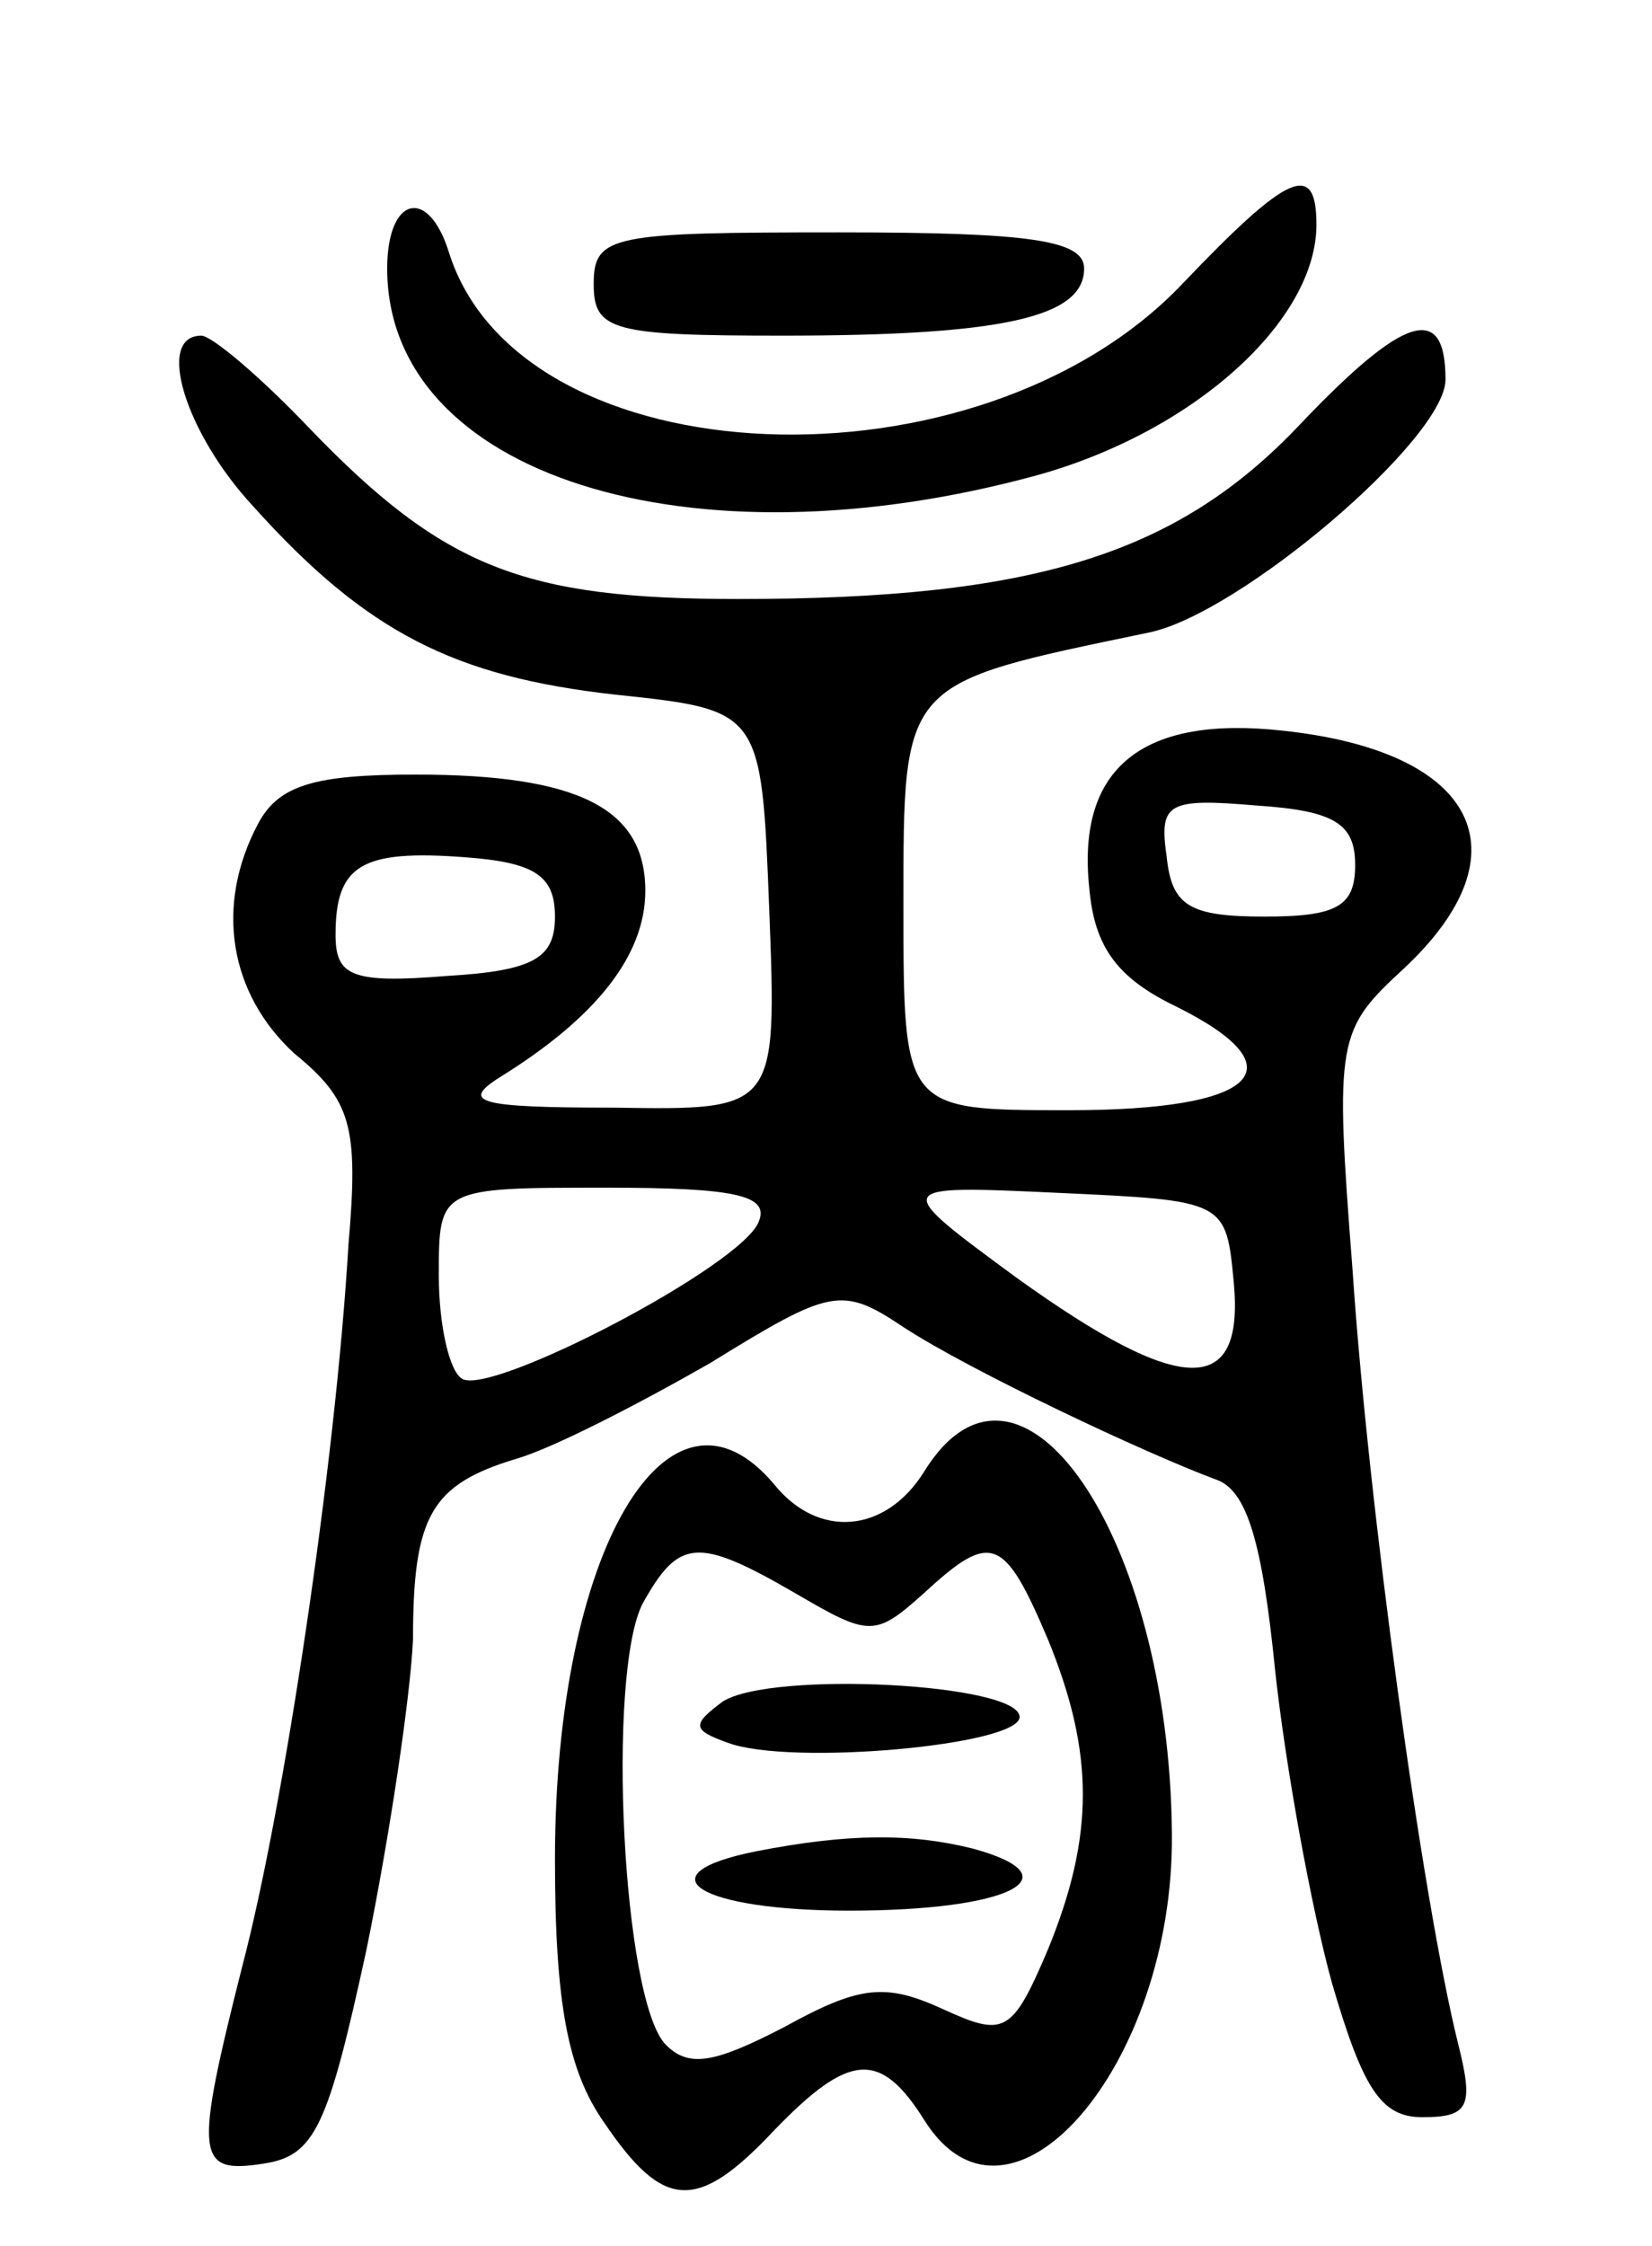 <svg version="1.0" xmlns="http://www.w3.org/2000/svg"
 width="64pt" height="87pt" viewBox="0 0 64 87"
 preserveAspectRatio="xMidYMid meet">
<g transform="translate(0,87) scale(0.1,-0.1)"
fill="#000000" stroke="none">
<path d="M458 760 c-79 -83 -256 -76 -284 12 -8 26 -24 22 -24 -6 0 -80 117
-117 252 -80 61 17 108 60 108 97 0 25 -11 20 -52 -23z"/>
<path d="M230 760 c0 -18 7 -20 73 -20 85 0 117 7 117 26 0 11 -21 14 -95 14
-88 0 -95 -1 -95 -20z"/>
<path d="M504 706 c-48 -51 -104 -68 -218 -68 -83 0 -114 12 -166 66 -19 20
-38 36 -42 36 -18 0 -6 -38 20 -66 44 -49 78 -66 140 -73 57 -6 57 -6 60 -83
3 -78 3 -78 -60 -77 -53 0 -60 2 -44 12 37 23 56 47 56 72 0 32 -26 45 -89 45
-39 0 -53 -4 -61 -19 -17 -32 -11 -66 14 -89 22 -18 25 -28 21 -74 -5 -85 -25
-218 -41 -279 -19 -75 -18 -81 8 -77 20 3 25 14 40 83 9 44 17 98 18 120 0 48
7 60 40 70 14 4 47 21 75 37 47 29 51 30 75 14 26 -17 94 -49 121 -59 12 -4
18 -24 23 -74 4 -37 14 -92 22 -121 12 -41 19 -52 35 -52 18 0 20 4 14 28 -14
56 -35 210 -41 300 -7 90 -6 93 20 117 48 45 28 84 -47 92 -54 6 -80 -14 -75
-61 2 -23 11 -35 34 -46 48 -24 31 -40 -42 -40 -64 0 -64 0 -64 79 0 88 -1 86
95 106 35 7 115 75 115 98 0 30 -16 25 -56 -17z m21 -171 c0 -16 -7 -20 -35
-20 -29 0 -36 4 -38 23 -3 21 0 23 35 20 30 -2 38 -7 38 -23z m-310 -20 c0
-16 -8 -21 -42 -23 -37 -3 -43 0 -43 16 0 27 10 33 50 30 27 -2 35 -7 35 -23z
m79 -118 c-6 -17 -104 -68 -115 -61 -5 3 -9 21 -9 40 0 34 0 34 65 34 50 0 63
-3 59 -13z m184 -24 c4 -44 -20 -44 -84 2 -49 36 -49 36 16 33 65 -3 65 -3 68
-35z"/>
<path d="M358 300 c-15 -24 -41 -26 -58 -5 -41 49 -85 -26 -85 -145 0 -56 5
-82 19 -102 23 -34 36 -35 66 -3 29 30 41 31 58 4 33 -53 97 21 96 111 -1 115
-59 200 -96 140z m-50 -47 c29 -17 31 -17 50 0 26 24 31 22 48 -18 18 -44 18
-76 0 -120 -14 -33 -17 -34 -41 -23 -22 10 -32 9 -61 -7 -27 -14 -37 -16 -46
-7 -17 17 -23 144 -9 171 14 25 21 26 59 4z"/>
<path d="M280 211 c-12 -9 -12 -11 2 -16 24 -9 113 -1 113 10 0 13 -96 18
-115 6z"/>
<path d="M293 153 c-45 -9 -22 -23 36 -23 62 0 88 13 48 24 -24 6 -48 6 -84
-1z"/>
</g>
</svg>
